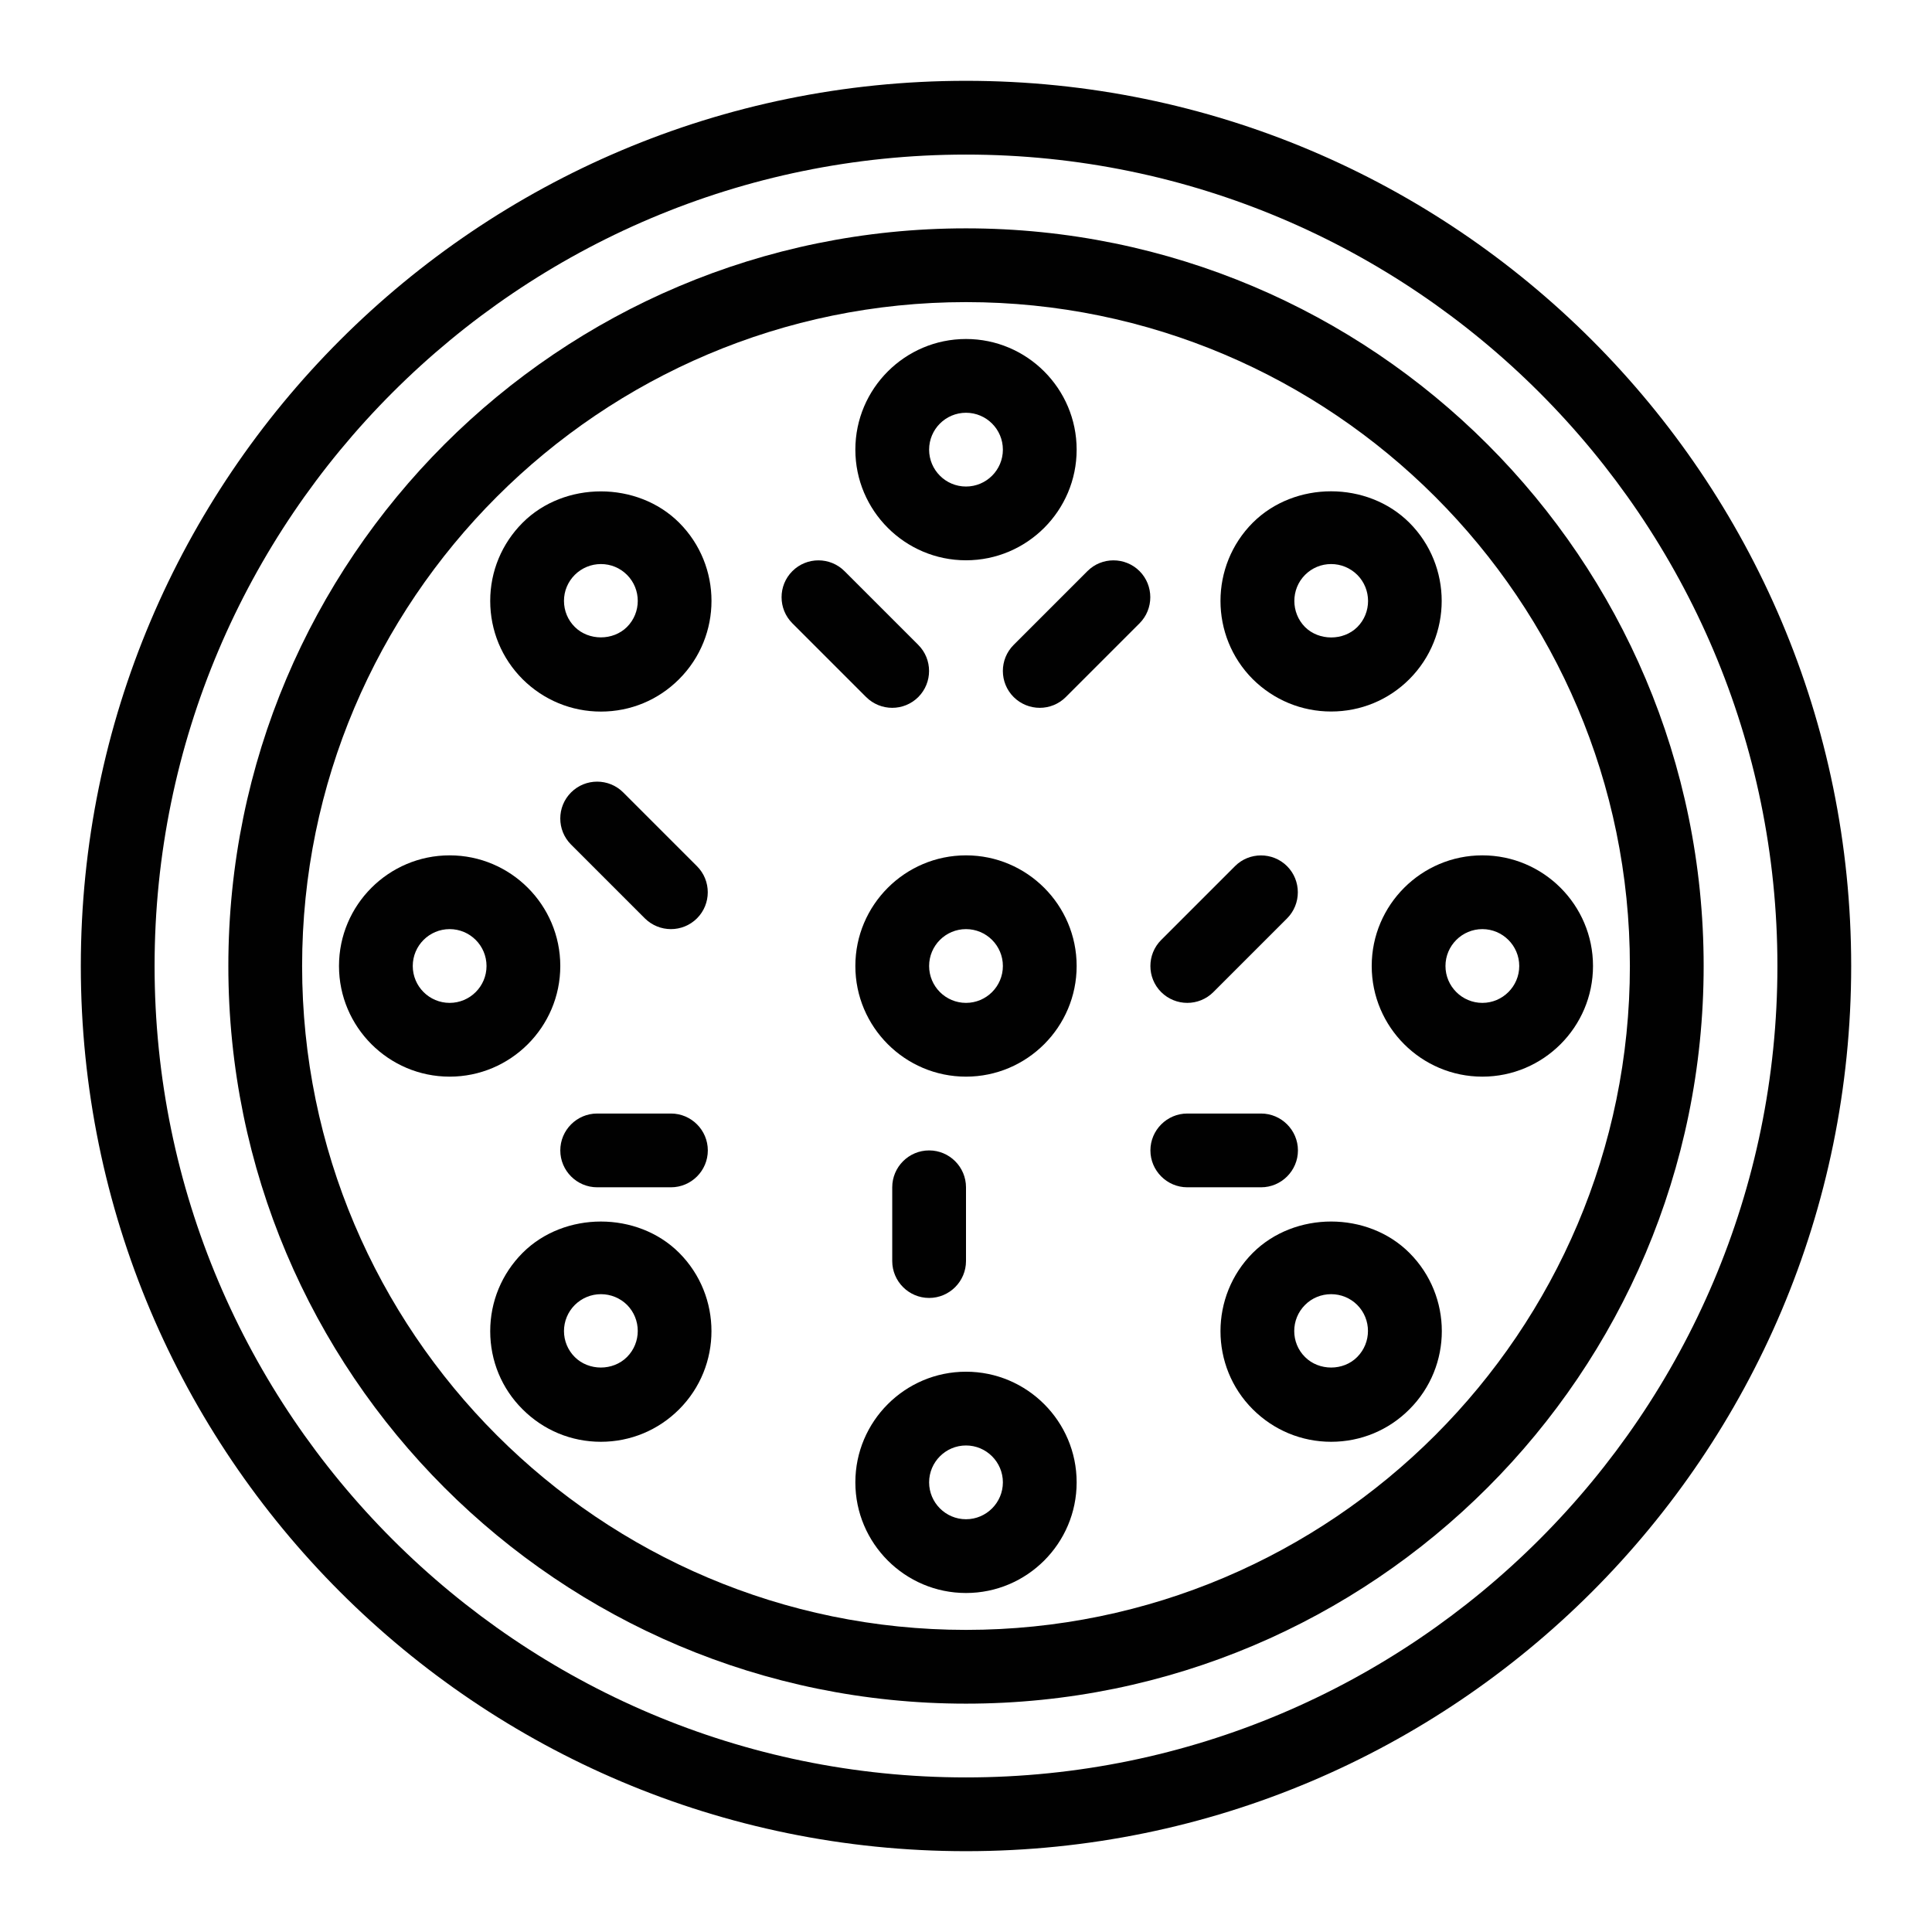 <?xml version="1.0" encoding="utf-8"?>
<!-- Generator: Adobe Illustrator 17.0.2, SVG Export Plug-In . SVG Version: 6.00 Build 0)  -->
<!DOCTYPE svg PUBLIC "-//W3C//DTD SVG 1.1//EN" "http://www.w3.org/Graphics/SVG/1.1/DTD/svg11.dtd">
<svg version="1.1" id="Calque_1" xmlns="http://www.w3.org/2000/svg" xmlns:xlink="http://www.w3.org/1999/xlink" x="0px" y="0px"
	 width="500px" height="500px" viewBox="0 0 500 500" enable-background="new 0 0 500 500" xml:space="preserve">
<g>
	<path fill="#010101" d="M250,40.006c115.764,0,209.994,94.211,209.994,209.994c0,115.764-94.23,209.994-209.994,209.994
		c-115.783,0-209.994-94.23-209.994-209.994C40.006,134.217,134.217,40.006,250,40.006z M250,20.916
		C123.488,20.916,20.916,123.488,20.916,250S123.488,479.084,250,479.084S479.084,376.512,479.084,250S376.512,20.916,250,20.916
		L250,20.916z"/>
	<path fill="#010101" d="M250,78.187c94.726,0,171.813,77.068,171.813,171.813S344.726,421.813,250,421.813
		S78.187,344.746,78.187,250S155.274,78.187,250,78.187z M250,59.096C144.564,59.096,59.096,144.564,59.096,250
		S144.564,440.904,250,440.904c105.398,0,190.904-85.468,190.904-190.904S355.398,59.096,250,59.096L250,59.096z"/>
	<path fill="#010101" d="M250,145.003c-15.788,0-28.636-12.848-28.636-28.636S234.212,87.732,250,87.732
		s28.636,12.848,28.636,28.636S265.788,145.003,250,145.003z M250,106.822c-5.269,0-9.545,4.276-9.545,9.545
		s4.276,9.545,9.545,9.545s9.545-4.276,9.545-9.545S255.269,106.822,250,106.822z"/>
	<path fill="#010101" d="M250,412.268c-15.788,0-28.636-12.848-28.636-28.636c0-15.788,12.848-28.636,28.636-28.636
		s28.636,12.848,28.636,28.636C278.636,399.42,265.788,412.268,250,412.268z M250,374.087c-5.269,0-9.545,4.295-9.545,9.545
		s4.276,9.545,9.545,9.545s9.545-4.295,9.545-9.545S255.269,374.087,250,374.087z"/>
	<path fill="#010101" d="M116.367,278.636c-15.788,0-28.636-12.848-28.636-28.636s12.848-28.636,28.636-28.636
		s28.636,12.848,28.636,28.636S132.155,278.636,116.367,278.636z M116.367,240.455c-5.269,0-9.545,4.276-9.545,9.545
		s4.276,9.545,9.545,9.545s9.545-4.276,9.545-9.545S121.636,240.455,116.367,240.455z"/>
	<path fill="#010101" d="M383.633,278.636c-15.788,0-28.636-12.848-28.636-28.636s12.848-28.636,28.636-28.636
		c15.788,0,28.636,12.848,28.636,28.636S399.42,278.636,383.633,278.636z M383.633,240.455c-5.25,0-9.545,4.276-9.545,9.545
		s4.295,9.545,9.545,9.545s9.545-4.276,9.545-9.545S388.882,240.455,383.633,240.455z"/>
	<path fill="#010101" d="M155.522,184.157c-7.636,0-14.833-2.978-20.255-8.362c-5.422-5.422-8.4-12.619-8.4-20.293
		c0-7.636,2.997-14.833,8.4-20.236c10.786-10.786,29.666-10.805,40.491,0c11.168,11.168,11.168,29.323,0,40.491
		C170.355,181.179,163.158,184.157,155.522,184.157z M155.522,145.977c-2.539,0-4.944,0.993-6.758,2.787
		c-1.814,1.814-2.806,4.2-2.806,6.739c0,2.558,0.993,4.964,2.806,6.758c3.608,3.589,9.889,3.589,13.497,0
		c3.723-3.723,3.723-9.774,0-13.497C160.466,146.969,158.061,145.977,155.522,145.977z"/>
	<path fill="#010101" d="M344.497,373.133c-7.636,0-14.833-2.978-20.274-8.4c-11.149-11.13-11.149-29.304,0-40.491
		c10.862-10.824,29.724-10.805,40.529,0c11.187,11.187,11.187,29.323,0,40.491C359.369,370.136,352.172,373.133,344.497,373.133
		L344.497,373.133z M344.497,334.933c-2.558,0-4.983,0.993-6.758,2.787c-3.723,3.723-3.723,9.793,0,13.478
		c3.608,3.627,9.927,3.627,13.497,0c3.723-3.723,3.723-9.774,0-13.497C349.442,335.926,347.055,334.933,344.497,334.933
		L344.497,334.933L344.497,334.933z"/>
	<path fill="#010101" d="M155.503,373.133c-7.655,0-14.833-2.978-20.255-8.4c-5.403-5.364-8.381-12.561-8.381-20.217
		c0-7.655,2.978-14.852,8.4-20.293c10.805-10.786,29.686-10.786,40.491,0c11.168,11.187,11.149,29.361,0,40.51
		C170.355,370.136,163.158,373.133,155.503,373.133z M155.522,334.933c-2.539,0-4.944,0.993-6.758,2.787
		c-1.814,1.814-2.806,4.238-2.806,6.758s0.993,4.925,2.787,6.72c3.627,3.627,9.889,3.627,13.516,0c3.723-3.723,3.723-9.774,0-13.516
		C160.466,335.926,158.061,334.933,155.522,334.933z"/>
	<path fill="#010101" d="M344.497,184.138c-7.636,0-14.833-2.978-20.274-8.362c-11.149-11.168-11.149-29.342,0-40.51
		c10.862-10.824,29.647-10.824,40.51,0c11.168,11.168,11.168,29.342,0,40.51C359.331,181.179,352.133,184.138,344.497,184.138z
		 M344.497,145.977c-2.558,0-4.944,0.993-6.758,2.806c-3.684,3.704-3.684,9.774,0,13.497c3.608,3.589,9.946,3.589,13.535,0
		c3.704-3.704,3.704-9.774,0-13.497C349.442,146.969,347.036,145.977,344.497,145.977z"/>
	<path fill="#010101" d="M250,278.636c-15.788,0-28.636-12.848-28.636-28.636s12.848-28.636,28.636-28.636
		s28.636,12.848,28.636,28.636S265.788,278.636,250,278.636z M250,240.455c-5.269,0-9.545,4.276-9.545,9.545
		s4.276,9.545,9.545,9.545s9.545-4.276,9.545-9.545S255.269,240.455,250,240.455z"/>
	<path fill="#010101" d="M230.91,183.184c-2.444,0-4.887-0.935-6.758-2.787l-19.09-19.09c-3.723-3.723-3.723-9.774,0-13.497
		c3.723-3.723,9.774-3.723,13.497,0l19.09,19.09c3.723,3.723,3.723,9.774,0,13.497C235.797,182.248,233.353,183.184,230.91,183.184z
		"/>
	<path fill="#010101" d="M269.09,183.184c-2.444,0-4.887-0.935-6.758-2.787c-3.723-3.723-3.723-9.774,0-13.497l19.09-19.09
		c3.704-3.723,9.774-3.723,13.497,0c3.704,3.723,3.704,9.774,0,13.497l-19.09,19.09C273.978,182.248,271.534,183.184,269.09,183.184
		z"/>
	<path fill="#010101" d="M173.639,240.455c-2.444,0-4.887-0.935-6.758-2.787l-19.09-19.09c-3.723-3.723-3.723-9.774,0-13.497
		c3.723-3.723,9.774-3.723,13.497,0l19.09,19.09c3.723,3.723,3.723,9.774,0,13.497C178.526,239.519,176.082,240.455,173.639,240.455
		z"/>
	<path fill="#010101" d="M173.639,307.271h-19.09c-5.269,0-9.545-4.295-9.545-9.545s4.276-9.545,9.545-9.545h19.09
		c5.269,0,9.545,4.295,9.545,9.545S178.907,307.271,173.639,307.271z"/>
	<path fill="#010101" d="M240.455,335.907c-5.269,0-9.545-4.295-9.545-9.545v-19.09c0-5.25,4.276-9.545,9.545-9.545
		c5.269,0,9.545,4.295,9.545,9.545v19.09C250,331.611,245.724,335.907,240.455,335.907z"/>
	<path fill="#010101" d="M326.361,307.271h-19.09c-5.25,0-9.545-4.295-9.545-9.545s4.295-9.545,9.545-9.545h19.09
		c5.25,0,9.545,4.295,9.545,9.545S331.611,307.271,326.361,307.271z"/>
	<path fill="#010101" d="M307.271,259.545c-2.444,0-4.887-0.935-6.758-2.787c-3.723-3.723-3.723-9.774,0-13.497l19.09-19.09
		c3.704-3.723,9.774-3.723,13.497,0c3.704,3.723,3.704,9.774,0,13.497l-19.09,19.09C312.158,258.61,309.715,259.545,307.271,259.545
		L307.271,259.545z"/>
</g>
</svg>
